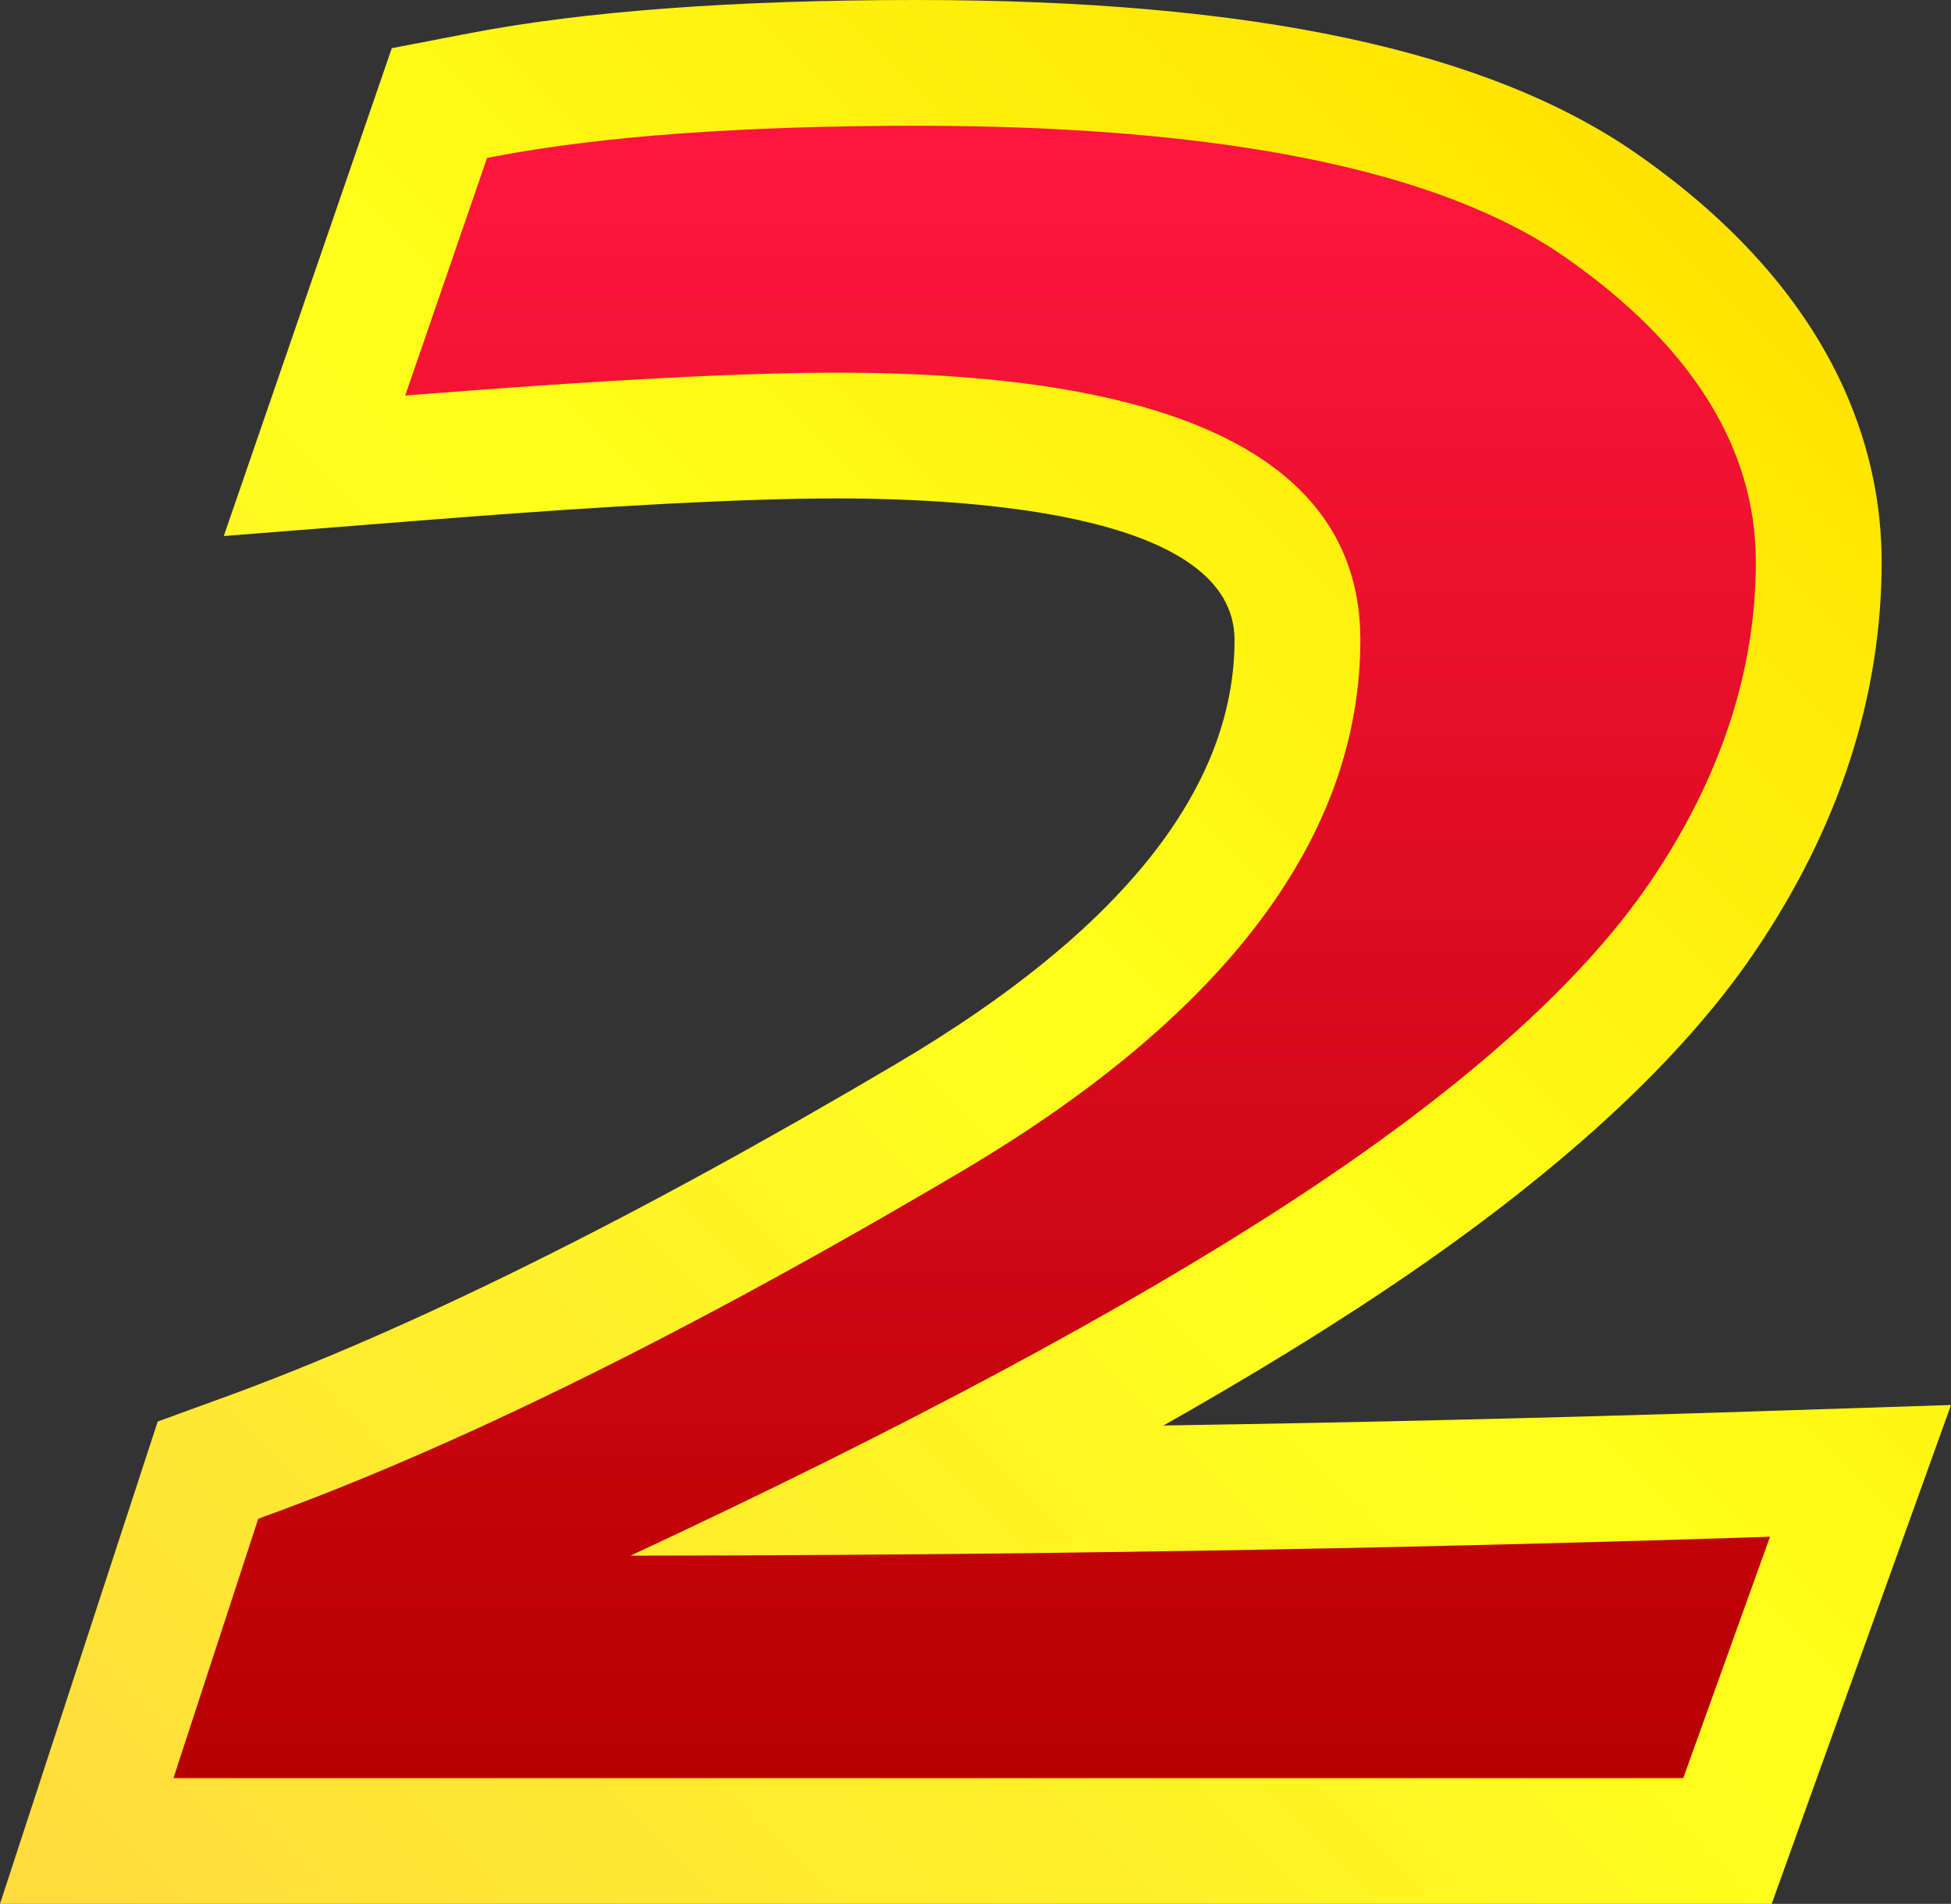 <?xml version="1.0" encoding="iso-8859-1"?>
<!-- Generator: Adobe Illustrator 15.1.0, SVG Export Plug-In . SVG Version: 6.00 Build 0)  -->
<!DOCTYPE svg PUBLIC "-//W3C//DTD SVG 1.1//EN" "http://www.w3.org/Graphics/SVG/1.1/DTD/svg11.dtd">
<svg version="1.1" id="&#x56FE;&#x5C42;_1" xmlns="http://www.w3.org/2000/svg" xmlns:xlink="http://www.w3.org/1999/xlink" x="0px"
	 y="0px" width="77.559px" height="75.692px" viewBox="0 0 77.559 75.692" style="enable-background:new 0 0 77.559 75.692;"
	 xml:space="preserve">
<rect x="0" y="0" width="77.559" height="75.692" fill="#333333" stroke="none"/>
<linearGradient id="SVGID_1_" gradientUnits="userSpaceOnUse" x1="3.059" y1="78.75" x2="70.719" y2="11.089">
	<stop  offset="0" style="stop-color:#FFDB3F"/>
	<stop  offset="0.571" style="stop-color:#FFFF1B"/>
	<stop  offset="1" style="stop-color:#FFE300"/>
</linearGradient>
<path style="fill:url(#SVGID_1_);" d="M70.201,56.098l-0.735,0.024c-7.651,0.246-15.409,0.431-23.214,0.552
	c2.821-1.596,5.387-3.145,7.688-4.642c7.347-4.777,12.665-9.544,15.803-14.167c3.356-4.941,5.059-10.165,5.059-15.523
	c0-4.303-1.685-10.609-9.713-16.214C59.178,2.004,49.805,0,36.432,0c-7.22,0-13.185,0.442-17.729,1.314l-0.287,0.055l-2.841,0.547
	l-0.942,2.735l-3.253,9.447l-2.484,7.213l7.605-0.601l0.76-0.06c7.017-0.553,12.401-0.834,16.002-0.834
	c5.906,0,15.814,0.731,15.814,5.626c0,5.907-4.506,11.566-13.392,16.82C25.298,48.405,16.249,52.892,8.791,55.597l-0.237,0.086
	l-2.284,0.833l-0.756,2.311L2.143,69.138L0,75.692h6.896h60.019h3.516l1.189-3.309l3.449-9.596l2.49-6.928L70.201,56.098z"/>
<linearGradient id="SVGID_2_" gradientUnits="userSpaceOnUse" x1="38.629" y1="5" x2="38.629" y2="70.692">
	<stop  offset="0" style="stop-color:#FF173F"/>
	<stop  offset="1" style="stop-color:#B60000"/>
</linearGradient>
<path style="fill:url(#SVGID_2_);" d="M69.628,61.12c-14.622,0.47-29.607,0.715-44.562,0.729
	c10.811-5.041,19.604-9.751,26.146-14.007c6.787-4.414,11.63-8.715,14.394-12.785c2.784-4.098,4.195-8.376,4.195-12.714
	c0-4.529-2.549-8.605-7.575-12.114C57.255,6.759,48.576,5,36.432,5c-6.905,0-12.553,0.412-16.786,1.225l-0.284,0.055l-3.253,9.446
	l0.76-0.06c7.15-0.564,12.667-0.85,16.396-0.85c13.812,0,20.814,3.575,20.814,10.626c0,7.799-5.332,14.906-15.847,21.124
	c-10.656,6.3-19.988,10.92-27.736,13.731l-0.229,0.083L6.896,70.692h60.019l3.449-9.596L69.628,61.12z"/>
</svg>
